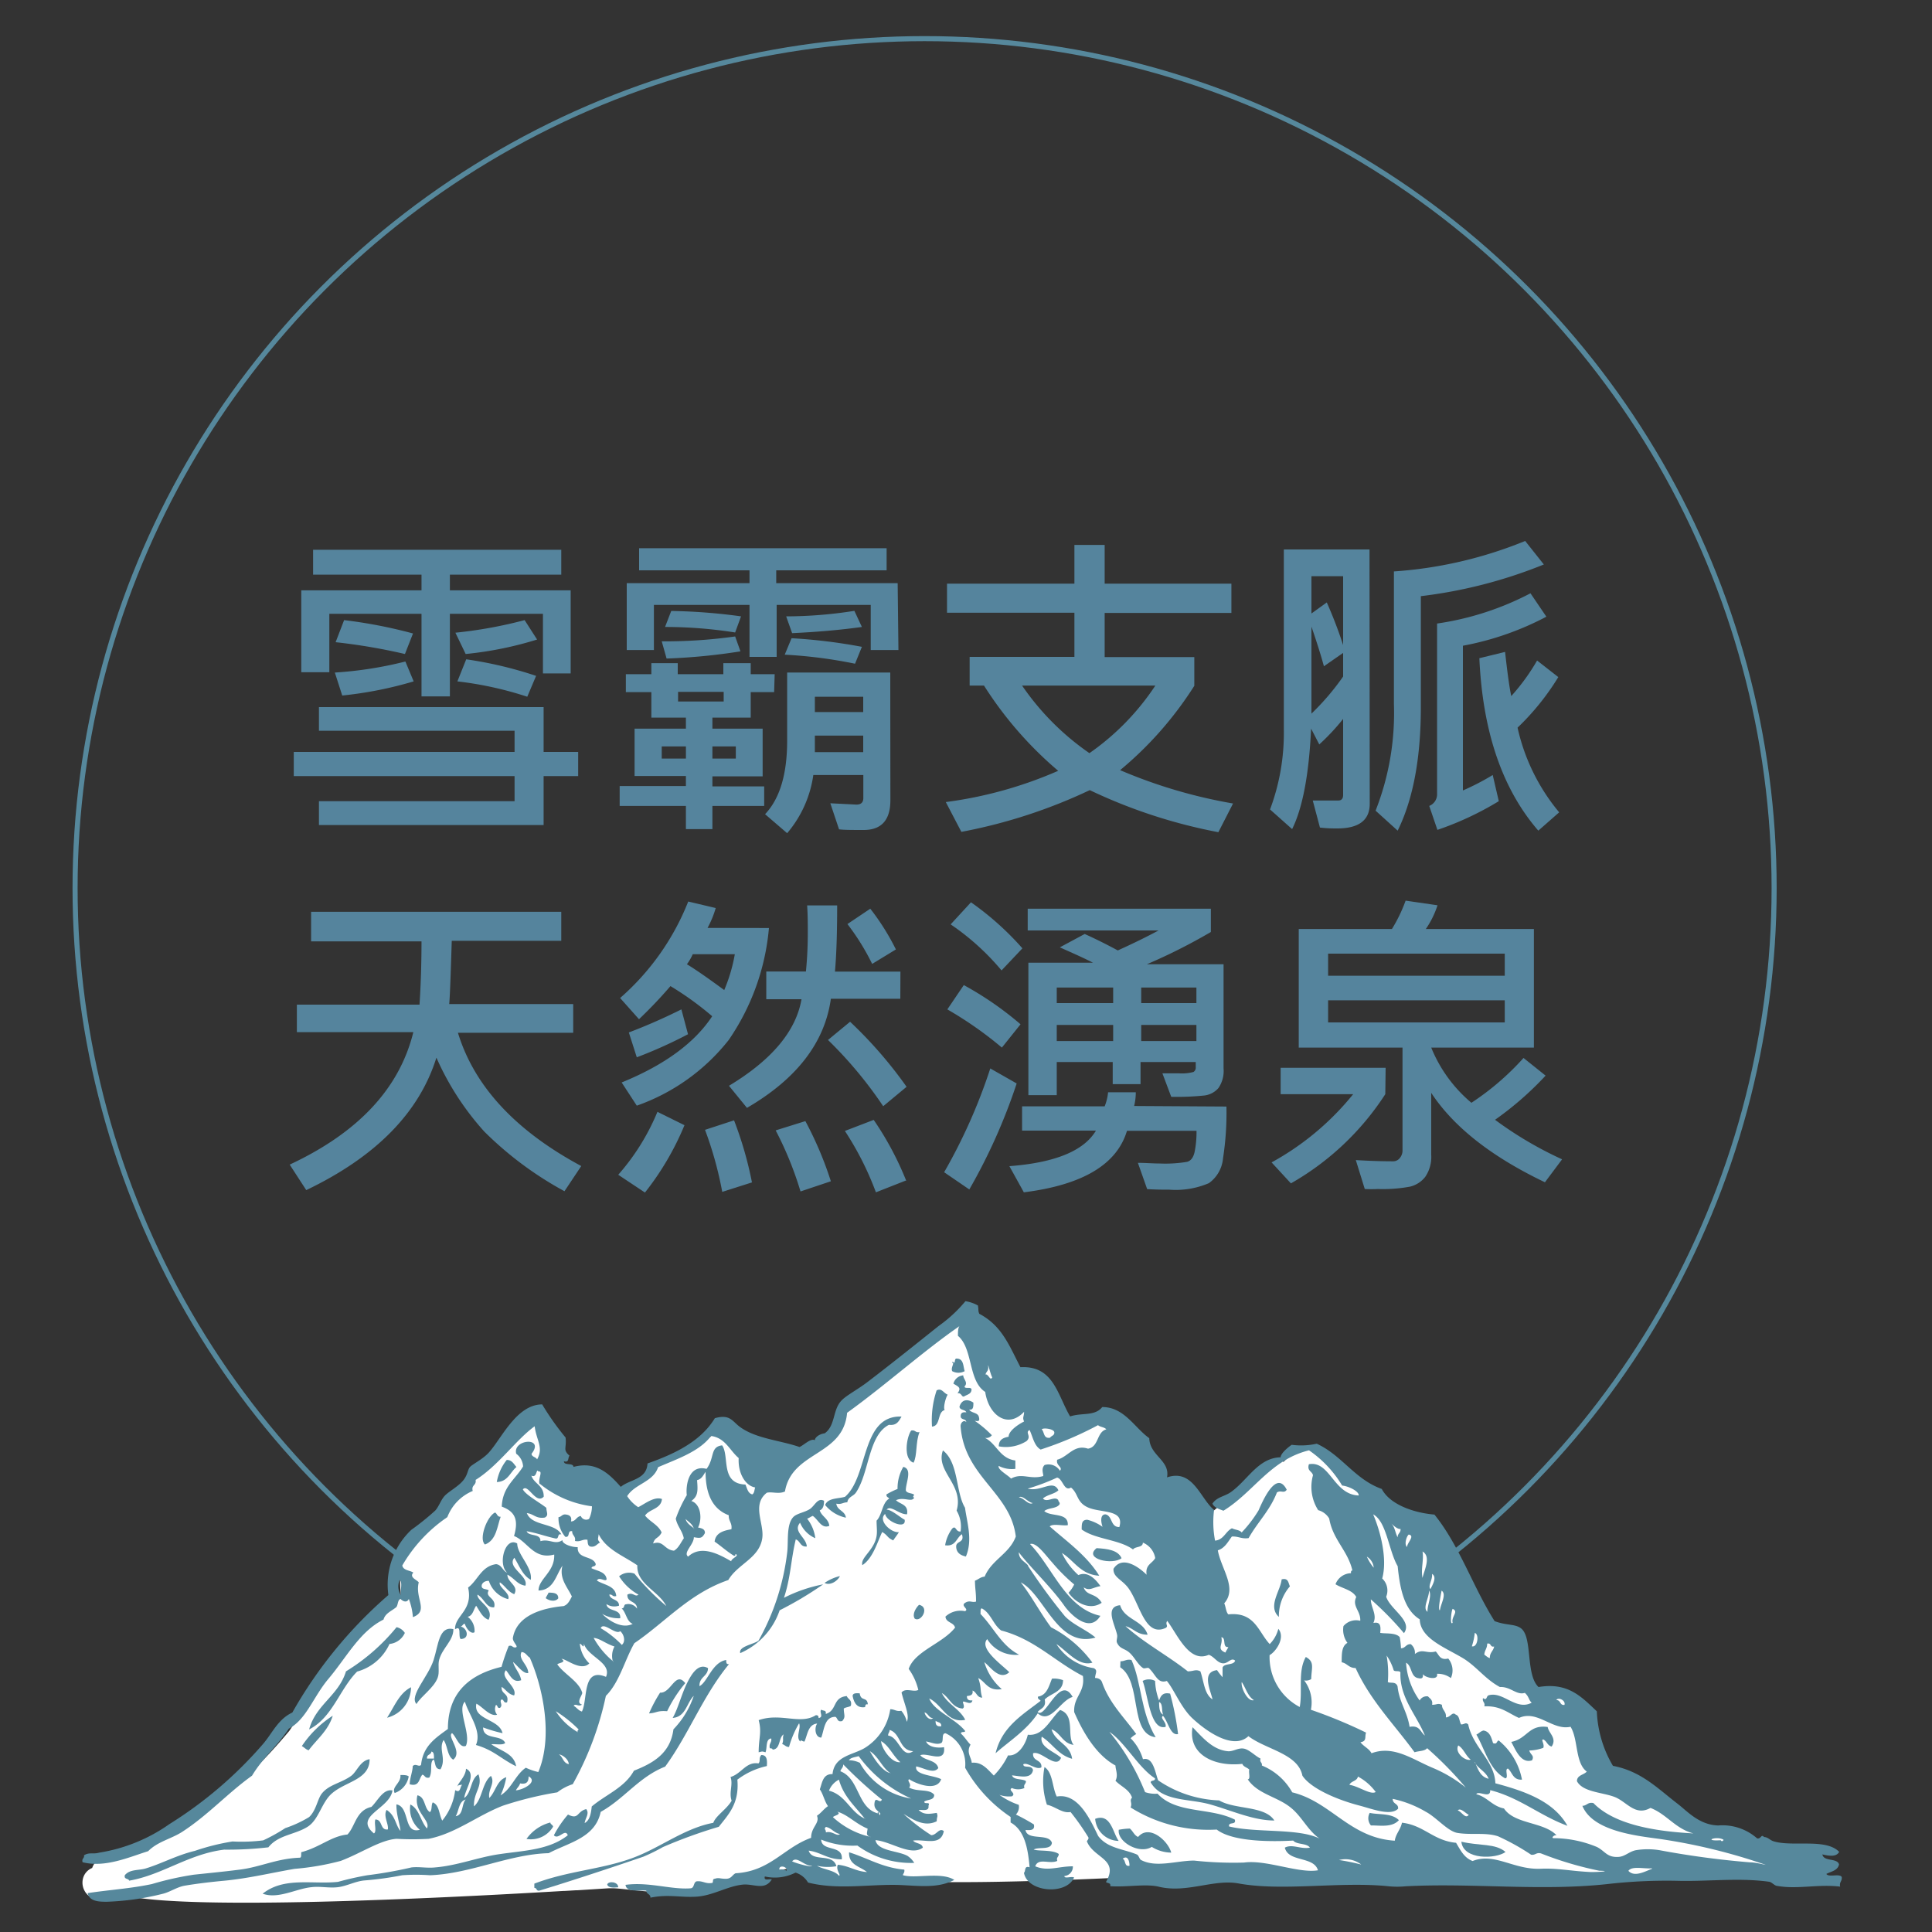 <svg id="圖層_1" data-name="圖層 1" xmlns="http://www.w3.org/2000/svg" viewBox="0 0 175 175"><rect x="0" y="0" width="175" height="175" fill="#333333" stroke="none"/><defs><style>.cls-1{fill:none;stroke:#56889c;stroke-linecap:round;stroke-linejoin:round;stroke-width:0.46px;}.cls-2{fill:#55849d;}.cls-3{fill:#fff;}.cls-4{fill:#56889c;fill-rule:evenodd;}</style></defs><title>工作區域 11</title><circle class="cls-1" cx="83.75" cy="80.45" r="76.95"/><path class="cls-2" d="M52.37,70.3H49.24v4.43H28.89V72.57H46.61V70.3h-20V68.11h20V66.19H28.89V64.05H49.24v4.06h3.13ZM51.69,61H49.18V55.6H40.75v7.48H38.18V55.6H29.83v5.29H27.29V53.47H38.18V52.05H28.36V49.8H50.84v2.25H40.75v1.42H51.69Zm-14.22.72A35.25,35.25,0,0,1,31,63l-.67-2.08a35,35,0,0,0,6.39-1Zm-.06-4.34-.73,1.86a52.91,52.91,0,0,0-6.28-1.07l.77-2A43.78,43.78,0,0,1,37.41,57.38Zm11.24.55a32.54,32.54,0,0,1-6.47,1.31l-.93-1.93a40.27,40.27,0,0,0,6.27-1.14Zm-.09,3.29-.8,1.89a31.89,31.89,0,0,0-6.33-1.39l.8-2A36.15,36.15,0,0,1,48.56,61.22Z"/><path class="cls-2" d="M70.12,62.69H68V65H64.53v1h4.55v4.32H64.53v.91h4.69V73H64.53v2.1h-2.4V73h-6v-1.8h6v-.91H57.48V66h4.65V65H59V62.69H56.69V61.07H59v-1h2.39v1h4.13v-1H68v1h2.17Zm11.26-3.81H78.87V54.79H70.35V59.5H67.89V54.79H59.23v4.09H56.77V52.82H67.89V51.66h-10v-2H80.31v2h-10v1.16h11ZM67.07,59a54.59,54.59,0,0,1-6.69.65l-.44-1.56a45.14,45.14,0,0,0,6.65-.44Zm-4.94,9.71v-1.1H59.94v1.1Zm5-12.9-.54,1.48a40.57,40.57,0,0,0-6.35-.5l.56-1.45A52.09,52.09,0,0,1,67.13,55.83Zm-1.58,7.73v-.87H61.42v.87Zm1.1,5.17v-1.1H64.53v1.1Zm14,3.78c0,1.79-.81,2.69-2.42,2.69-1.06,0-1.8,0-2.23-.06l-.79-2.36,2.37.12c.41,0,.62-.2.62-.59V70.2H73.67a10.34,10.34,0,0,1-2.37,5.27l-2-1.72q2-2.11,2-6.65V60.92h9.34ZM78.07,58.59l-.62,1.53a42.43,42.43,0,0,0-6.37-.82l.62-1.49A49.14,49.14,0,0,1,78.07,58.59Zm0-1.8c-2,.28-4.13.46-6.32.56l-.54-1.52a39.79,39.79,0,0,0,6.18-.5Zm.12,7.71V63.11H73.81V64.5Zm0,3.63v-1.5H73.81v1.5Z"/><path class="cls-2" d="M111.69,72.78l-1.33,2.6a47.68,47.68,0,0,1-11.65-3.81,47.8,47.8,0,0,1-11.63,3.78l-1.41-2.7a37.37,37.37,0,0,0,10.18-2.83,34,34,0,0,1-6.72-7.72h-1.3V59.5h9.49v-4H85.78V52.87H97.32V49.36h2.74v3.51h11.48v2.65H100.06v4h8.12v2.6a32.53,32.53,0,0,1-6.72,7.64A45.64,45.64,0,0,0,111.69,72.78Zm-7-10.68H92.58a23.68,23.68,0,0,0,6.1,6.12A22.66,22.66,0,0,0,104.65,62.1Z"/><path class="cls-2" d="M124.07,72.81c0,1.49-1,2.23-2.94,2.23-.4,0-.92,0-1.57-.08l-.65-2.45,2.31,0c.29,0,.44-.17.44-.5V65.12a20,20,0,0,1-2.16,2.31L118.76,66q-.29,6.22-1.72,9.1l-2-1.78a19.74,19.74,0,0,0,1.25-7.2V49.77h7.76Zm-2.41-14.38V52.19h-2.87v3.38l1.39-1A39.31,39.31,0,0,1,121.66,58.43Zm0,2.85V59.14l-1.74,1.21c-.27-1-.65-2.2-1.13-3.59v7.88A22.41,22.41,0,0,0,121.66,61.28Zm18.18-10.15A43.22,43.22,0,0,1,128.7,54V64.05q0,6.93-2.1,11.19l-2-1.81a24.13,24.13,0,0,0,1.66-9.67v-12A38.15,38.15,0,0,0,138.15,49Zm.23,4.73a26.49,26.49,0,0,1-7.56,2.63V71.6a22.26,22.26,0,0,0,2.7-1.4l.55,2.37a28,28,0,0,1-5.56,2.6L129.46,73a1.13,1.13,0,0,0,.71-1.1V56.48a26.3,26.3,0,0,0,8.46-2.74Zm1.16,17.72-1.89,1.66Q134.45,69.6,134,59.62l2.33-.57c.22,2,.41,3.32.56,4a18.76,18.76,0,0,0,2.34-3.22l1.92,1.5a22.62,22.62,0,0,1-3.69,4.58A18.06,18.06,0,0,0,141.23,73.58Z"/><path class="cls-2" d="M52.65,105.62l-1.52,2.28a31.72,31.72,0,0,1-7.26-5.4,25,25,0,0,1-4.34-6.7q-2.33,7.47-11.79,12l-1.5-2.31q9.32-4.35,11.2-12H26.89V91H38q.18-2.79.18-5.73h-10V82.59H50.84v2.63H40.92c-.1,3.22-.17,5.13-.23,5.73H51.92v2.6H41.48Q43.7,100.81,52.65,105.62Z"/><path class="cls-2" d="M62,101.92a25.57,25.57,0,0,1-3.58,6.1L56,106.41a20.38,20.38,0,0,0,3.55-5.7Zm7.65-17.86A21.14,21.14,0,0,1,66,94.21a18.33,18.33,0,0,1-8.32,5.94l-1.37-2.1q5.81-2.37,8.2-6a28.25,28.25,0,0,0-3.78-2.73,40.29,40.29,0,0,1-2.85,3l-1.71-1.92a22.65,22.65,0,0,0,6.17-8.74l2.49.59a9,9,0,0,1-.74,1.8Zm-7.33,9.62a41.45,41.45,0,0,1-4.64,2.09l-.72-2.25a51.7,51.7,0,0,0,4.76-2.09Zm4.28-7.25H62.75a4.62,4.62,0,0,1-.53.91c.82.5,1.94,1.28,3.38,2.34A14.79,14.79,0,0,0,66.56,86.43Zm1.55,20.66-2.73.87a33.05,33.05,0,0,0-1.56-5.62l2.63-.86A33.49,33.49,0,0,1,68.11,107.09ZM81.55,90.47H75.26q-.83,5.94-7.6,9.88l-1.63-2q5.82-3.51,6.57-7.84H69.41V88H73a35.63,35.63,0,0,0,.17-3.57c0-.73,0-1.54-.06-2.42h2.72q0,3.75-.2,6h5.93ZM75.26,107l-2.75.92a31.24,31.24,0,0,0-2.25-5.53l2.69-.84A32.36,32.36,0,0,1,75.26,107Zm6.85-8.55L80,100.2a37.66,37.66,0,0,0-5-6L77,92.55A39.08,39.08,0,0,1,82.11,98.43Zm0,8.46L79.34,108a27.64,27.64,0,0,0-2.81-5.56l2.61-1A28.27,28.27,0,0,1,82.06,106.89ZM81.15,86,79,87.31a21.19,21.19,0,0,0-2.24-3.61l2.07-1.39A21.46,21.46,0,0,1,81.15,86Z"/><path class="cls-2" d="M92.09,98.14a52,52,0,0,1-4.29,9.6l-2.28-1.56a49.82,49.82,0,0,0,4.18-9.4Zm.35-5.36-1.69,2.11a34,34,0,0,0-4.94-3.46l1.49-2.2A29.68,29.68,0,0,1,92.44,92.78Zm.17-6.88-1.89,2a22.38,22.38,0,0,0-4.61-4.17l1.84-2A26.53,26.53,0,0,1,92.61,85.9Zm18.48,14.33a26.94,26.94,0,0,1-.31,4.7,3.09,3.09,0,0,1-1.28,2.24,7.63,7.63,0,0,1-3.59.59c-.51,0-1.16,0-2-.05l-.84-2.38c.69,0,1.36.06,2,.06a11.84,11.84,0,0,0,2.45-.15c.35-.09.58-.4.69-.91a9.14,9.14,0,0,0,.17-1.9h-6.3Q100.72,107,92.74,108l-1.31-2.37q6.21-.47,7.84-3.22H92.58v-2.2h7.48a4.56,4.56,0,0,0,.31-1.27l2.51,0a5.32,5.32,0,0,1-.15,1.24Zm-.26-3.45a2.74,2.74,0,0,1-.46,1.77,2,2,0,0,1-1.28.68,24.34,24.34,0,0,1-3,.12l-.8-2.13c.45,0,.94,0,1.48,0a4,4,0,0,0,1.33-.12.45.45,0,0,0,.21-.43v-.47h-5v2h-2.52v-2H95.72v3H93.15v-12H99c-.94-.48-2-.94-3-1.39l2.25-1.21c.87.39,1.87.88,3,1.49,1.41-.64,2.64-1.24,3.69-1.81H93.09V82.31h16.59v2.11a51.57,51.57,0,0,1-5.79,2.92h6.94Zm-10-5.92V89.45H95.72v1.41Zm0,3.44V92.84H95.72V94.3Zm7.54-3.44V89.45h-5v1.41Zm0,3.44V92.84h-5V94.3Z"/><path class="cls-2" d="M125.48,99.11a24.77,24.77,0,0,1-8.55,8.08l-1.75-1.9a24.79,24.79,0,0,0,7.39-6.18H116V96.72h9.51Zm16,5.92-1.54,2.06q-7.26-3.47-10.3-8.1v5.62a3.19,3.19,0,0,1-.55,2,2.49,2.49,0,0,1-1.39.88,13.69,13.69,0,0,1-2.92.21,10.75,10.75,0,0,1-1.16,0l-.81-2.62c1.18.07,2.3.11,3.38.11a.76.76,0,0,0,.61-.3,1.08,1.08,0,0,0,.24-.7V94.89h-9.4V84.15h8.44a13.8,13.8,0,0,0,1.24-2.57l2.89.42a8.28,8.28,0,0,1-1.06,2.15h9.79V94.89h-9.3a12.8,12.8,0,0,0,3.64,5A24.13,24.13,0,0,0,138,95.83l2,1.6a29.15,29.15,0,0,1-4.58,4A33.85,33.85,0,0,0,141.47,105Zm-5.18-16.65v-2h-16v2Zm0,4.23v-2h-16v2Z"/><path class="cls-3" d="M159.48,167c-.87,0-1.73-.1-2.59-.18a1.26,1.26,0,0,0-.7-.38,1.23,1.23,0,0,0-1.39-.92l-1.42.11c-5-5.88-7.95-4.89-7.95-4.89-1,0-2-6.09-2-6.09-3-3-4.06-1-4.06-1-2-1-2-5.07-2-5.07,0-1-3-1-3-1,0-1-5.07-10.14-5.07-10.14-1,1-3,0-3,0-1-2-4.06-4-4.06-4a14.27,14.27,0,0,0-3-2c0-1-2,0-2,0l-1,1c0-1-7.1,5.07-7.1,5.07-1-3-3.12-2.06-3.12-2.06-1.09-4.1-5-7.06-5-7.06-1-1-4.06,1-4.06,1-2-7.1-5.07-4-5.07-4,1-2-4.05-7.1-4.05-7.1l-11.15,9.12a3.77,3.77,0,0,1-2,3.05,18.82,18.82,0,0,0-4.06,3c-2,1-5.07-5.07-5.07-5.07-1,3-6.08,4-6.08,4-1,2-4.06,3.05-4.06,3.05-2,1-3,0-4-1a3.13,3.13,0,0,1-1-2c0-4-2-4-2-4-2,2-6.08,6.08-6.08,6.08a3.61,3.61,0,0,0-2,3c-5.07,1-4,7.1-4,7.1-2,0-10.14,12.17-10.14,12.17-6.39,7.66-12,10.09-15.22,10.85a6.63,6.63,0,0,1-.78.62c-.15,0-.29,0-.44-.06a1.46,1.46,0,0,0-1.41,1,1.4,1.4,0,0,0-.83.94,1.54,1.54,0,0,0,1.07,1.87,5.77,5.77,0,0,0,3-.26c6.08,1.27,27.79.21,38.28-.4h0l1.19-.07h.1l1-.06h.13l2.84-.18h.44c1,0,7.1,1,9.13,0a10,10,0,0,1,4-1,13.62,13.62,0,0,1,5.07-1c0,2,6.09,1,6.09,1,3,1,22.3,0,22.3,0,2-1,15.21,0,15.21,0h16.23l2.23-.45.95.05c2.66.23,5.53.75,8.08.25,3.2,0,6.39,0,9.59-.18a43.39,43.39,0,0,0,5.37.51C161.43,170.12,161.43,167.08,159.48,167Z"/><path class="cls-4" d="M62.84,153.61c-.65.64-.71,1.9-1.91,2,.47-.8.81-2.17,1.3-3.15.37-.74,1-1.88,1.9-1.36,0,.75-.81.78-.77,1.63.73-.36,1.14-2.16,2.42-2.37,0,.25,0,.39.25.38-2.38,2.9-3.61,6.3-5.78,9.28-2.37.93-3.71,2.92-5.84,4.1-.49,2.35-2.87,2.77-4.71,3.74-3.57.09-7.07,1.86-10.75,2a17.67,17.67,0,0,0-2.52,0,29.51,29.51,0,0,1-3.42.47c-.81.07-1.59.51-2.4.61s-1.61-.1-2.4,0c-1.41.14-3,1.1-4.42.59,1.94-1.54,4.49-.83,6.82-1.07a26.9,26.9,0,0,1,2.66-.6,38.29,38.29,0,0,0,4-.71c.7-.08,1.41.08,2.14,0,2-.16,3.88-.92,5.82-1.2,2.22-.33,4.5-.37,6.2-1.71-.23-.67-.85.46-1.26,0a9.58,9.58,0,0,1,1.28-1.88c1,.51.79-.29,1.65-.49.32.4-.1.84-.14,1.26.46-.24.57-.85.64-1.5,1.28-1.08,3-1.72,3.82-3.24,1.75-.69,3.3-1.57,3.58-3.75A8,8,0,0,0,62.84,153.61Z"/><path class="cls-4" d="M27.34,158.16a9.65,9.65,0,0,1,2.8-2.75c-.42,1.36-1.43,2.12-2.18,3.13C27.7,158.47,27.56,158.27,27.34,158.16Z"/><path class="cls-4" d="M28,156.65c.62-2.26,2.67-3.06,3.34-5.26a18,18,0,0,0,4.58-4,1.19,1.19,0,0,1,.75.52,1.71,1.71,0,0,1-1.39,1,4.54,4.54,0,0,1-2.93,2.5C30.76,153,30.11,155.59,28,156.65Z"/><path class="cls-4" d="M35.06,155.59c.66-1,1.09-2.21,2.17-2.76A2.86,2.86,0,0,1,35.06,155.59Z"/><path class="cls-4" d="M36.27,160.78c.31,0,.61,0,.75.13a1.93,1.93,0,0,1-1.27,1.5C35.45,161.84,36.34,161.52,36.27,160.78Z"/><path class="cls-4" d="M41.07,147.57c0,1.05-1,1.7-1.29,2.77-.14.51.06,1.13-.14,1.64-.36.93-1.44,1.6-1.92,2.37-.67-.76,1.07-2.46,1.56-4C39.71,149,39.76,147.25,41.07,147.57Z"/><path class="cls-4" d="M44.84,137c.2.1.19.41.51.39-.31.82-.37,2.12-1.42,2.51C43.35,139.43,44.09,137.37,44.84,137Z"/><path class="cls-4" d="M45,134.24a4.38,4.38,0,0,1,.9-2c.49,0,.64.38.88.64C46.21,133.35,46,134.22,45,134.24Z"/><path class="cls-4" d="M47.69,166.57a3.81,3.81,0,0,1,2.16-1.49c0,.17.22.2.25.38A2.34,2.34,0,0,1,47.69,166.57Z"/><path class="cls-4" d="M49.43,144.76c.07-.19.19-.32.26-.5.51,0,.88.05.88.51C50.31,145.13,49.73,145,49.43,144.76Z"/><path class="cls-4" d="M55,170.69c.13-.33,1-.25,1,.26C55.54,171,55.07,171,55,170.69Z"/><path class="cls-4" d="M58.79,155.2a13.07,13.07,0,0,1,1-1.88c1,.07,1.39-2,2.28-.86A11.92,11.92,0,0,0,60.43,155C59.5,154.93,59.5,155.16,58.79,155.2Z"/><path class="cls-4" d="M74.69,143.38a4.21,4.21,0,0,1,1.39-.62C75.88,143.2,75.19,143.66,74.69,143.38Z"/><path class="cls-4" d="M76.54,135.58c2.16-1.87,1.42-7.39,5.12-7.27-.23.4-.43.84-1.14.75-1.88.95-1.78,4.39-3,6.15-.22.32-.71.38-.77.87-.4,0-.53.22-1,.12.08.63.8.64.87,1.27a3.3,3.3,0,0,1-1.88-1.15C75,135.67,75.89,135.77,76.54,135.58Z"/><path class="cls-4" d="M77.23,153.63c0-.28.32-.27.64-.25.11.78.67.26.74,1-.21-.05-.24.1-.25.25C77.7,154.74,77.37,154.34,77.23,153.63Z"/><path class="cls-4" d="M80.31,136.75c.4-.05,1.39.82,1.63.9.19.95-1.69.16-1.76-.52-.69.57.51,1.73,1.24,1.65-.15.27-.35.49-.51.75-.59-.27-.48-.46-1-.76-.4.8-.83,2.39-1.8,3-.19-.7,1.08-1.33,1.29-2.64.07-.41,0-.84,0-1.39.52-.53.49-1.62,1.15-2-.08-.12-.29-.13-.25-.38a6.85,6.85,0,0,1,1-.49,3.84,3.84,0,0,1,.52-2c.87.2.2,1.49.23,2.14.11.28.56.21.76.39-.08.11-.16.22,0,.25-.22.48-.93-.1-1.65.24.38.38,1.15.37,1,1.27C81.47,137.21,80.65,136.28,80.31,136.75Z"/><path class="cls-4" d="M82.53,129.58c.39-.09.37.22.76.14-.37.91-.19,2.11-.54,2.77C81.81,132.2,82.09,130.22,82.53,129.58Z"/><path class="cls-4" d="M83.25,145.36c1,.22.18,1.62-.39,1.26C82.58,146.21,83,145.59,83.25,145.36Z"/><path class="cls-4" d="M84.84,125.94c.46-.24.61.23,1,.39-.19.29-.42,1.19-.27,1.39-.69.19-.34,1.44-1.15,1.5A8.53,8.53,0,0,1,84.84,125.94Z"/><path class="cls-4" d="M85.41,131.38c1.44,1.12,1.14,3.77,2,5.19.19,1.39.71,2.93.08,4.42-.48-.11-.86-.33-.88-.89s.79-.31.52-1.13c-.51.32-.55,1.14-1.52,1a3.46,3.46,0,0,1,.64-1.51c.35-.34.31.33.76.26a2.88,2.88,0,0,0-.36-1.89C87.34,134.47,84.71,133.28,85.41,131.38Z"/><path class="cls-4" d="M99.33,140.23c1,.06,1.94.18,2.26.91C100.79,141.79,98.09,141.21,99.33,140.23Z"/><path class="cls-4" d="M101.33,166.75a2.17,2.17,0,0,1-2.13-2C100.62,164.22,100.79,166,101.33,166.75Z"/><path class="cls-4" d="M101.34,165.74a6.25,6.25,0,0,1,1-.11c.28.22.39.61.75.76,1-1.18,2.72.35,3,1.42a3.39,3.39,0,0,1-1.76-.52C103.17,168,101.17,166.8,101.34,165.74Z"/><path class="cls-4" d="M101.49,150.48c.41,0,.54-.22,1-.12.91,2,.82,4.72,2.19,7-2.43-.3-1.19-5-3.21-6.34Z"/><path class="cls-4" d="M103.5,152.26a1.19,1.19,0,0,1,1.13,0,5.41,5.41,0,0,0,.36,1.77c.15-.41.33-.77,1-.62a26.06,26.06,0,0,1,.72,3.66c-.71.17-.91-1.17-1.37-1.65-.3.22.34.56.24,1C104.19,156.78,104,153.57,103.5,152.26Zm1.86,3.05c-.17-.34,0-1-.37-1.14C105,154.63,105,155.15,105.36,155.31Z"/><path class="cls-4" d="M116.09,143.06c.62-.16.6.32.75.63a4.13,4.13,0,0,0-1,2.77C114.79,145.5,116,144.08,116.09,143.06Z"/><path class="cls-4" d="M124.07,164.21c.76.18,2,0,2.64.66-.63.7-1.75.46-2.53.48A1,1,0,0,1,124.07,164.21Z"/><path class="cls-4" d="M132.37,166.82c1.67.4,3.07.13,4,.93C135.52,168.39,132.54,168.5,132.37,166.82Z"/><path class="cls-4" d="M133.73,157.12c.23-.11.37-.3.64-.37.58.09.71.63.87,1.14.39.15.31-.19.51-.24a6,6,0,0,1,2.11,3.55c-.82.05-.87-.65-1.26-1-.36,0,.1.87-.26.88C134.9,160.3,134.53,158.5,133.73,157.12Z"/><path class="cls-4" d="M139.79,157.56c-.25,0,.14.43,0,.76a4,4,0,0,1-1.27.24c.11.4.49.45.25.89-1,.33-1.49-.95-1.88-1.67,1.47-.28,1.56-1.59,3.3-1.35.09.57.86,1,.36,1.77C140.16,158.12,140.11,157.7,139.79,157.56Z"/><path class="cls-4" d="M41.43,161.84c0-.29.76-.92.78-1.63,1,.46-.06,1.8-.16,2.65.68-.46.56-1.73,1.29-2.14.41,1.15-.45,1.57-.41,2.9.77-.65.73-2.14,1.54-2.76.41.68-.29,1.2-.15,2,.58-.56.68-1.61,1.54-1.88a6.44,6.44,0,0,1-.52,1.64c1-.59,1.34-1.86,2.29-2.5a5.36,5.36,0,0,0,1.13.39c1.32-3.12.48-7.51-.77-10.36-.27-.16-.36-.48-.75-.51-.33.65.6,1.15.61,1.9-.45.1-1-.7-1.38-1,.17.63.63,1,.74,1.65-.77.29-1-.47-1.38-.9-.61.67,1.07,1.49.74,2.28-.54-.1-.73-.53-1.13-.77-.07.7.71.55.49,1.4-.35.09-.25-.26-.5-.26-.24.19.17.49-.14.76-.28.06-.18-.25-.37-.26a.82.82,0,0,0,.11.88c-.66.19-1.3-.71-1.88-1-.31,1.47,2.08,1.37,2.37,2.67a12.92,12.92,0,0,1-1.76-.52c0,1.17,1.67.61,2,1.41-.24.22-.83.08-1.26.11.82.61,2.06.82,2.25,2-1.42-.7-2-1.45-3.64-1.93.56-1.26-.64-2.72-1-3.92-.74.72.58,2.92.09,4-.59.24-.85-.81-1.25-1.15-.5.27,1,1.7.1,2.4-.55-.34-.5-1.27-.87-1.78-.49.83.28,1.68-.28,2.65-.55,0-.43-.58-.62-.89-.4.26-.07,1.06-.39,1.64-.41.1-.39-.21-.63-.26-.33.34-.24,1.12-1.15.87,0-.52.29-1.26.27-1.64.27-.3.56.12.76-.12.18-1.73,1.34-2.45,2.43-3.25,0-3.53,2.25-5,4.86-5.63a17.93,17.93,0,0,1,.65-1.89c.35-.1.32.18.63.13s-.32-.51-.25-.88c.37-2.07,2.75-2.69,4.58-2.86.41-.13.57-.52.76-.87-.39-.85-1.17-1.61-.85-2.79-.61.86-.77,2.2-2.17,2.25,0-1.07,1.49-1.68,1.42-3.26-1.85.5-2.4-1.19-3.64-1.68.44-1.49.07-2.23-1.11-2.66.07-1.81,1.24-2.48,1.93-3.64a1.52,1.52,0,0,0-.62-1.15c-.35-1.32,2.62-1.57,1.39,0,0,.29.39.28.5.51.61-1.07-.06-1.7-.22-3-1.71,1.24-3.29,3.57-5.35,4.86.09.52-.41.43-.26,1a4.19,4.19,0,0,0-2.3,2.37,13.48,13.48,0,0,0-4.08,4.38c.08.45.66.43,1,.64-.39.44.29.63.49.89-.37,1.46.95,2.59-.53,3.15a5.79,5.79,0,0,0-.37-1.65c-.16.38-.54.23-.75,0-.28.1-.21.55-.39.75-.41.34-1,.55-1.15,1.12-2.16,1.07-3.35,3.43-5,5.38-1.36,1.62-2,3.68-3.58,4.5-1,1.53-2.38,2.67-3.33,4.26-2.22,1.59-4,3.59-6.36,5.11-1,.63-2.19.86-3.05,1.73-1.73.54-3.9,1.52-5.94,1-.1-.36.18-.33.13-.63.51-.3.76-.07,1.39-.24a15.12,15.12,0,0,0,6.34-2.58A37.2,37.2,0,0,0,23.8,158c.87-1,1.35-2.25,2.68-2.88a40.28,40.28,0,0,1,8.7-10.64,6.83,6.83,0,0,1,2.08-5.91,23.49,23.49,0,0,0,2.16-1.74c.35-.38.52-1,.9-1.38s1.21-.82,1.65-1.37.37-1,.65-1.25,1.14-.69,1.65-1.25c1.16-1.27,2.51-4.36,4.84-4.37a23.64,23.64,0,0,0,2.12,3c.11,1-.28,1.09.36,1.65-.18.16,0,.66-.51.5,0,.43.83.1.87.51,2-.53,3.17.55,4.28,1.81.82-.69,2.35-.65,2.42-2.12,2.5-.88,4.82-2,6.1-4.1,1.37-.39,1.57.27,2.26.78,1.45,1.08,3.71,1.23,5.41,1.83.41-.18,1-.81,1.39-.62,0-.24.39-.56.89-.62,1-.71.7-2.16,1.55-3,.44-.45,1.48-1,2.29-1.62,2-1.52,4.55-3.56,6.49-5.11a12.48,12.48,0,0,0,2.42-2.24,3.51,3.51,0,0,1,1.13.39c.08.49,0,.44.12.75,2.06,1.09,2.7,2.86,3.73,4.84,3-.16,3.34,2.48,4.5,4.46,1.08-.36,2.24,0,2.91-.85,2,0,2.91,1.86,4.26,2.82.05,1.6,1.9,2,1.61,3.55,2.36-.8,3,1.92,4.26,2.95a8.85,8.85,0,0,0,.09,2.78c.8-.08.94-.83,1.53-1.12.27.15.7.14.88.38a11.65,11.65,0,0,0,1.53-2c.41-.94,1.63-3.7,2.55-1.87-.26.38-.52,0-.89.25-.62,1.62-1.76,2.7-2.56,4.13-.65.1-.92-.18-1.52-.14-.36.49-.64,1.05-1.27,1.25.3,1.68,1.79,3.42.58,4.8.15.31.15.77.37,1,2.41-.25,2.71,1.58,3.75,2.69a3,3,0,0,0,.78-1.38c.66.78-.2,2.05-.79,2.38a5.1,5.1,0,0,0,2.73,4.7c.27-1.51-.19-3.23.55-4.53.83.44.51,1,.49,2a.87.87,0,0,1-.64.12,3.28,3.28,0,0,1,.61,2.66,44.31,44.31,0,0,1,5,2.07c-.15.38.1.78-.51.87.29.39.78.57,1,1,2-.75,3.7.55,5.54,1.32a12.35,12.35,0,0,1,3,1.79,33.24,33.24,0,0,0-3.5-3.57c-.22.28-.76.24-1.14.37-1.82-2.5-4-4.68-5.34-7.63-.63,0-.75-.43-1.26-.52,0-.78,0-1.47.52-1.76a2,2,0,0,1-.36-1.52,1.5,1.5,0,0,1,1.52-.48c.06-.89-.77-1.32-.36-2.15-.35-.65-1.26-.77-1.88-1.16a1.54,1.54,0,0,1,1.4-1c0-.15,0-.23.13-.25-.43-1.83-1.77-2.77-2.1-4.7a1.66,1.66,0,0,0-1-.76,3.92,3.92,0,0,1-.47-3.16c-.08-.39-.56-.37-.37-1,1.91-.35,2.22,2.75,4.51,2.83.05-.35-.85-.83-1.5-.9a10.28,10.28,0,0,0-3-3.19c-3.52.87-5,3.78-7.75,5.47-.4-.15-.83-.27-1-.64.43-.65,1.19-.65,1.77-1.12C113.05,134,114,132.05,116,132c0-.32.58-.84,1-1.13a6.52,6.52,0,0,0,2.27-.1c2.29,1.05,3.43,3.22,5.89,4.1.78,1.48,3.05,2.18,4.77,2.32,2.26,2.79,3.5,6.57,5.45,9.65,1.06.41,1.84.23,2.4.66,1.06.82.39,4.19,1.58,5.31,2.67-.44,3.86.86,5.28,2.2a10.5,10.5,0,0,0,1.46,4.94c2.58.49,4.06,2.06,5.9,3.47.84.65,1.93,1.89,3.64,1.93a4.74,4.74,0,0,1,3.52,1.17c.39.07.34-.43.63-.12.35,0,.53.29.88.39,1.73.52,4.71-.3,5.92.95-.23.46-.87.39-1.52.23.12.68,1.32.3,1.51.9-.11.57-.71.64-1.15.87.21.34,1.17-.06,1.39.27.06.4-.23.44-.14.88-2-.24-3.86.26-5.67-.06-.27,0-.51-.35-.76-.38-2.78-.39-5.66,0-8.45-.09a47.71,47.71,0,0,0-6.31.31c-6.05.64-12.19-.13-18.18.19a7.7,7.7,0,0,1-1.51,0c-4.41-.46-9.58.48-13.63-.26-2.23-.41-4.68.91-7.2.3-1.19-.29-2.92.06-4.41-.05.09-.33-.26-.24-.38-.38,1.21-2.09-1.12-2.14-1.73-3.68,0-.06.21-.23.13-.37a21.86,21.86,0,0,0-1.61-2.29c-.74.15-1.35-.49-2.14-.66a6.81,6.81,0,0,1-.22-3.41c.77.5.69,1.83,1.11,2.67,1.91-.34,3,2,3.75,3.57.84,1.13,2.3,1.17,3.51,1.68.17.07.23.43.38.5,1.37.72,3.19.06,4.79.05a32.9,32.9,0,0,0,4.54.18c2-.28,4.93,1,6.69.7-.38-1.3-2.68-.71-3-2.05.67-.36,1.42.16,2.27,0-.28-.43-1.19-.25-1.51-.64-1.16.06-5.33.25-6.93-1a13.24,13.24,0,0,1-7.8-2c.18-.44-.14-.6.13-.89-.25-.75-1-1-1.5-1.53.27-.51,0-1,0-1.38-1.83-1-3-3.15-3.74-4.84-.07-1.43,1-1.75.79-3.27-2.54-1.3-4.35-3.32-7.4-4.12-.73-.53-.94-1.57-1.75-2-.17,0-.1.31-.13.5,1.19,1.21,1.9,2.88,3.5,3.69a3,3,0,0,1-2.89-1.41c-.77.87,1.35,2.33,2,3-.89.8-1.74-.53-2.26-.91A5.17,5.17,0,0,0,90.74,153c-1.27.21-1.45-.66-2.13-1,.32.92.13,1.05.36,1.77-.49,0-.5-.51-.88-.64.08.43-.22.46-.51.5,0,.33.17.42.5.39-.08.41-.48.17-.76.11s.19.48-.13.63c-1-.09-1.17-1-1.88-1.4.51,1,1.61,1.42,2.12,2.42-1.63.36-2.11-1.41-3.26-1.93.42,1.13,2.38,1.83,3.25,2.94,0,.18-.38,0-.38.24.34.3.56.7.87,1-.41.7.07,1.15.11,1.64.94-.09,1.42.59,2,1.16A6.94,6.94,0,0,0,91.31,159c.86.1,1.57-.91,1.79-1.87,1.42.16,2.05-1.44,2.92-2.24,1.42.46.57,2.4,1.23,3.16-1-.13-1.18-1.09-2-1.41.33,1.17,1.69,1.35,1.86,2.67-1.26-.34-1.79-1.4-2.75-2-.23.94,1.15,1.35,1.75,1.91-.43,1.09-1.8-.68-2.53-.41-.08.76.81.54.75,1.27-.44.3-1.27-.5-1.64-.27,0,.4.74,0,.88.52-.15.83-1.13.56-1.9.48.14.45.91.28,1.26.52,0,.3-.24.27-.14.63a1.43,1.43,0,0,1-1.13,0c-.41.2.44.47,0,.75a2.61,2.61,0,0,1-1.13-.13,6.42,6.42,0,0,0,1.75.9,1,1,0,0,1-.26.88,17,17,0,0,1,1.63.9c.11.54-.3.53-.76.5.16,1,2.11.26,2.39,1.16-.07.69-1.17.34-1.65.61.47.17,1.7,0,2.27.4,0,.31-.24.27-.13.63-.71.33-1.71-.32-2,.49,1.15.48,2.08,0,3.41,0a.84.84,0,0,1-.77.88c0,.28.62,0,.88.13-.69,1.63-4.23,1.35-4.54-.42.18-.16,0-.67.51-.5-.15-1.77-.47-3.37-1.72-4.06,0-.17,0-.34,0-.5a13.05,13.05,0,0,1-4.12-4.46A3.07,3.07,0,0,0,85.65,157c-.42,0-.13.71-.39.88-.43.2-.89-.06-1.38-.14.23.55,1.09.61,1.63.52.18,1.54-1.52.44-2.15.73.42.51,1.45.41,1.63,1.16-.41.56-1.27,0-2-.15-.18.8,1.58.79,2.26,1.16-.39,1.16-2.29.41-2.9,0-.24.16.28.42,0,.76.8.42,1.81.08,2.27.65,0,.53-.61.4-.9.62,0,.3.58-.06.38.38.08.51-.48.36-.89.37.44.47,1,.37,1.64.27.14.4,0,.29,0,.76-1.14.57-2.2-.19-3-.66a18.18,18.18,0,0,0,2.5,1.92c.49,0,.72-.71,1.14-.37-.27,1.4-1.71.71-2.78.86.2.29.81.2.88.64-1.09.81-2.9-.57-4.29-.68.19,1,2,.94,2.89,1.42a2,2,0,0,1,.62.64,8.24,8.24,0,0,1-5.15-1.57,7.59,7.59,0,0,1-3.28-.54c.06,1.14,2,.42,1.87,1.79-1.3,0-1.89-.65-3-.79.34,1.08,2.18.18,2.51,1.41A4.5,4.5,0,0,1,74,169c.61.36,1.57.39,2,.91.2-.09-.32-.51-.11-1,1,.09,1.6.59,2.64.66-.62-.52-1.67-.62-1.62-1.79,1.68.52,3,1.39,5,1.57.05.26-.09.33-.13.5,1.1.35,3.47-.33,4.66.43-1.67.89-3.68.45-5.55.45-2.58,0-5.18.43-7.7-.21a2,2,0,0,0-1.13-.9,4.13,4.13,0,0,1-2.78.35c-.13.43.39.21.63.26-.64,1.06-1.66.37-2.65.48-1.4.15-2.7,1-4.18,1.09s-2.54-.24-4.16.09c0-.36-.38-.3-.38-.64-.74-.06-1.8.18-1.88-.52,2.11-.29,4.19.46,5.92.31.33-.05.22-.54.52-.63.57-.06.78.24,1.38.15.18,0,0-.38.26-.38.37-.13.47,0,1,0s.57-.35.89-.5c3.15-.18,4.37-2.33,6.84-3.21,0-1,.81-1.31.53-2,.38-.25.63-.63,1-.87-.32-.44-.43-1.08-.74-1.52.22-.63.28-1.41,1.15-1.38.16-1.66,1.83-1.72,2.92-2.37a5,5,0,0,0,2.31-3.51c.41,0,.53.23,1,.14a2.37,2.37,0,0,1,.5,1c.27-.59-.19-1.49-.48-2.65.37-.47,1.11,0,1.52-.24a5.4,5.4,0,0,0-.87-1.9c.55-1.62,3.07-2.3,4.2-3.74-.12-.5-.83-.43-.87-1a2,2,0,0,1,1.77-.49c.41-.19-.43-.47,0-.75s.61,0,1-.12c0-.92-.08-1-.1-1.89.31-.11.5-.34.88-.37.63-1.53,2.24-2.06,2.82-3.63-.47-4-4.67-5.4-5-10,0-.33.3-.6.51-.37,0-.32-.49-.18-.5-.51s.18-.41.51-.37c-.1-.28-.59-.17-.62-.51.21-.72.8-.69,1.26-.37,0,.36,0,.69-.38.63.18.32.76.25.87.64s0,.45-.38.37A10.15,10.15,0,0,1,89.84,130a.62.62,0,0,1-.63.24c1.07.53,1.33,1.86,2.76,2.05,0,.25,0,.5,0,.76a2.6,2.6,0,0,1-1.51-.27c-.1.35.79.8,1.12,1.15,1-.55,1.73.12,2.91-.23.06-.13-.23-.65.13-1a1.22,1.22,0,0,1,1.39.52c.3-.34-.39-.46-.25-1,1-.26,1.51-1.42,2.79-1,1-.16.77-1.51,1.66-1.75-.17-.21-.56-.2-.75-.38a31.62,31.62,0,0,1-5.2,2.21c-.59-.34-.7-1.14-1-1.77-.45.22.21.55-.27,1a3.52,3.52,0,0,1-2.52.48c0-.6.39-.78.89-.87,0-.51.8-1.08,1.4-1.38-.17-.4,0-.42,0-.88-1.5,1.6-3.22.28-3.52-1.8-1.56-1-1.09-3.93-2.47-5.08,0-.33,0-.72.14-.88-3.26,2.25-6.73,5.37-10.18,7.85-.34,3.94-5,3.45-5.63,7.13-.57.26-1.14,0-1.64.11-1.41,1.11-.2,2.81-.42,4.16-.29,1.79-2.23,2.3-3.07,3.75-3.52,1.21-5.69,3.8-8.51,5.72-.89,1.56-1.35,3.55-2.58,4.77a28.42,28.42,0,0,1-3,8,4.56,4.56,0,0,0-1.4.74,32,32,0,0,0-4.93,1.21c-2.28.88-4.27,2.51-6.72,3a25.67,25.67,0,0,1-2.9,0c-1.47.09-3.21,1.3-5.07,2a23.62,23.62,0,0,1-4.18.72c-2.15.37-4.15.86-6.32,1.07-1.2.11-2.55.27-3.66.46-.7.13-1.33.59-2,.74a24,24,0,0,1-5,.71c-.68,0-1.59,0-1.76-.78,1.85-.29,3.81-.4,5.81-.82a27.93,27.93,0,0,1,3.8-.85c1.2-.13,2.6-.26,4.17-.46,1.9-.24,3.32-1,5.43-1.08.18,0,.11-.31.14-.5,1.71-.45,2.7-1.45,4.18-1.6.72-.74.76-2.18,2.17-2.5.56-.53,1.06-1.66,1.91-1.49-.24,1.69-3.57,2.31-1.68,3.89.28-.17,0-.88.13-1.26.68,0,.4,1,1.13.9.1-.48-.44-1.21-.11-1.77.82.53.79,1.37,1.25,1.9,0-.45-.4-1.53-.36-2.4,1.25.23.6,2.72,2.12,2.3a2.46,2.46,0,0,1-.86-2.29c.82.42.92,1.52,1.5,2.17.38-.74-1.24-1.5-.86-3,.74.15.59,1.17,1.12,1.52.23-.14.11-.65.27-.88.61.23.56,1.11.86,1.65a5.37,5.37,0,0,0,1.17-2.76c.48.29.41-.21.63-.5C41.71,161.7,41.47,161.66,41.43,161.84ZM36.31,144.5c-.07-.43.18-1.17-.11-1.39A1.51,1.51,0,0,0,36.31,144.5Zm3,14.79c0-.31,0-.61-.24-.63,0,.3-.44.23-.39.63ZM42.18,163c-.63.17-.6,1-.9,1.51C42,164.39,41.8,163.41,42.18,163Zm5.7-2.08c0,.51-.21.72-.77.62-.07.26-.27.4-.38.63C47.45,162.11,48.75,161.38,47.88,160.9Zm1-26.49c-.18-.45.35-1.22-.11-1.14-.21-.36-.11.64-.64.37.25.76,1.14.88,1.12,1.91-.72.75-1.42-1.24-1.89-.66.26.5,1.47,1.15,2.13,1.67,0,.42.24.67-.14.88-.81.13-1-.34-1.63-.4.47,1.21,2.54.85,3.13,1.93-.4-.12-.18.41-.51.37-.91-.19-1.69-.5-2.64-.66.21.51,1.29.16,1.25.9.83-.25,1.33.38,2-.1-.08.3.74.65,1.38.64-.07,1.12,1.37.74,1.63,1.53,0,.29-.37.14-.38.38.54.26,1.29.32,1.37,1-.12.28-.68-.28-.88.12.64.41,1.67.45,1.75,1.4-.36.1-.32-.18-.63-.13.1.53.89.38.88,1a1.32,1.32,0,0,1-1.14-.14c.1.74,1.33.36,1.25,1.28a2.93,2.93,0,0,1-1.64-.4c.71.73,1.87,1.37,2.77.91-.57-.23-.57-1-1-1.4.3,0,.15-.36.39-.37a.93.93,0,0,1,1,.39c0-.73-.92-.51-.87-1.27.5-.27.7.27,1,0a4.81,4.81,0,0,1-1.75-1.66,1.41,1.41,0,0,1,1.39-.24,21.55,21.55,0,0,0,2.88,2.93c-.68-1.35-2.71-2-2.62-3.68-1.24-.87-2.81-1.41-3.5-2.82-.06.49-.14.45.12.76-.27.11-.38.38-.76.37s-.34-.34-.38-.63c-.48-.07-.61.22-1.13.11.09-.46-.27-.48-.25-.88-.48-.11-.15.6-.63.5a2.57,2.57,0,0,1-.61-1.78c.24,0,.32-.27.63-.24s.61.15.5.63c.44,0,.48-.44.89-.49a.52.52,0,0,0,.75.26,2.78,2.78,0,0,0,.26-1.14A9.36,9.36,0,0,1,48.91,134.41Zm3.43,22.49c0-.09,0-.24.12-.25A11.19,11.19,0,0,0,50.34,155,5.81,5.81,0,0,0,52.34,156.9Zm.41-3.52c0,.18-.57.86,0,1-.32.24-.58-.14-.76.11.28.15.42.43.75.52.55-1.07,0-4.05,2.18-3.14.56-1.28-1.65-1.82-2-3,0,.54-.19,0-.37,0a2.84,2.84,0,0,0,.86,1.78c-.75.77-2.13-.44-2.52-.41.51.33-.3.36-.38.5C51.13,151.68,52.49,152.32,52.75,153.38Zm-1.2,6.42c0-.54-.74-.94-.88-.89C51,159.14,51,159.72,51.55,159.8Zm4-9.3a1.81,1.81,0,0,1,.14-1.38c-.82-.26-1.3-.73-1.89-.78A7.39,7.39,0,0,0,55.56,150.5Zm.77-1.5c.43-.3.22-1-.11-1.27-.42.38-1.51-.89-1.77-.27A8.79,8.79,0,0,1,56.33,149Zm3.32-16.12c-.45,1.36-2.11,1.5-2.8,2.62a3.35,3.35,0,0,0,1,1c.59-.29,1.45-1,2.15-.74-.09.93-1.13.89-1.53,1.5.45.57,1.19.83,1.5,1.53-.29.58-.61.4-.77,1,.95-.32,1,.58,1.89.65.42-.24.61-.73.89-1.12-.14-.7-.59-1.09-.73-1.78a11.74,11.74,0,0,1,1-2.13c-.1-.75.1-2.81,1.79-2.38.75-1,.3-2,1.41-2.13.69,1-.19,3.46,2.11,3.55.16.35.22.79.62.89.19-.1.19-.4.26-.63-.84-.13-1.57-1.23-1.49-2.66-.82-.69-1.2-1.82-2.5-2C63.35,131.47,61.44,132.11,59.65,132.88Zm7,7.89c0,.08,0,.15-.13.13-.63-.38-1.15-.87-1.75-1.28.09-.8.82-1,1.52-1.12.09-.58-.27-.73-.24-1.27-1.47-.55-2.1-1.93-2.1-3.93-.21.3-.35.66-.77.75.08,1,.09,1.44-.52,1.89.88.28,1,1.65.61,2.4.3.07.64.12.62.51-.26.46-.38.48-1,.37,0,.68-1,1.39-.52,1.76,1.17-1.1,2.8-.22,3.9.42C66.26,141.14,67,140.93,66.64,140.77Zm-3.76-2.31c-.12-.43-.47-.62-.75-.89C62.21,138,62.59,138.21,62.88,138.46Zm8.38,31c.19-.4-.72-.61-.63-.13A.8.8,0,0,1,71.26,169.47Zm2.28-.48c-.71,0-1.33-.91-1.76-.4C72.15,168.8,73.59,169.18,73.54,169Zm2.55-2.88c-.52-.11-.73-.53-1.25-.64-.22.25,0,.16,0,.5C75.4,165.8,75.82,166.41,76.09,166.11Zm2.29-1.36c-.86-1.12-1.93-2-2.36-3.56a1.88,1.88,0,0,0-.9,1C76.65,162.61,77,164.17,78.38,164.75Zm.49,1.64c-.41-.18-.32-.28-.25-.76-1.1-.45-1.81-1.28-2.76-1.54.45.26-.31.35-.38.5A7.42,7.42,0,0,0,78.87,166.39Zm.65-2.13c.07-.5.18.5.25,0-.24-.3-.68-.42-.49-1.14.15-.31.47.26.63-.12a40.88,40.88,0,0,1-3.5-3.19c0,.31-.2.38-.26.62C77.88,161.12,77.62,163.75,79.52,164.26Zm-1.59-4.56a6.49,6.49,0,0,0,4.63,3.2,11.85,11.85,0,0,1-4.75-3.84c-.33.1-.72.12-.89.37A2.33,2.33,0,0,1,77.93,159.7Zm2.76.91c-.78-.52-1.08-1.52-1.87-2C79.22,159.39,80,160.53,80.69,160.61Zm.9-1c-.67-.55-1-1.47-1.75-1.91C79.83,158.34,80.77,159.77,81.59,159.61Zm1.14-1c-1.28-.08-1.08-1.61-2.12-1.92,0,.24-.15.28-.13.51C81.45,157.32,81.68,159.38,82.73,158.61Zm1.8-3c-.37,0-.42-.42-.75-.51C83.78,155.43,84.26,155.94,84.53,155.6Zm.75.76c.06-.39-.31-.35-.5-.51C84.72,156.25,84.88,156.42,85.28,156.36Zm4-31.88c.3-.07.43.64.63.26-.15-.21-.42-1.42-.37-1S89.35,124.21,89.27,124.48Zm4.3,11.65c-.44-.07-.93-.75-1.26-.52C92.76,135.68,93.19,136.41,93.57,136.13Zm-.44,5.68a52,52,0,0,0,3.36,4.58c.79.8,1.88,1.18,2.76,1.92-3.45,1-4.63-3.91-6.77-5,1,1.28,1.77,2.77,2.74,4.07a10.69,10.69,0,0,1,3.75,3.2c-1.23.39-2.29-1.05-3.26-1.68a4.84,4.84,0,0,0,3.38,2.18c.4.2.14.46.12.89.29,0,.54.13.63.38.67,1.92,2,3.17,3.1,4.7a2.42,2.42,0,0,0-.51.38,4.51,4.51,0,0,1,1.12,1.9c.91-.24,1.09,1.13,1.37,1.91a10.47,10.47,0,0,0,5.53,1.82c1.43.85,4.13.46,5,1.82-1.9,0-3.83-.89-5.79-1.45s-4.37-.24-5.41-2c0-.23.42-.08.39-.37-1.48-.94-2.72-3.26-4.13-4.21a20.57,20.57,0,0,1,3.23,5.46,2.76,2.76,0,0,0,1.13.14c1.7,1.85,4.76,1.22,7,2.35.16.54-.61.15-.52.62,2.48.6,6.3.14,8.2,1.1-1.08-.74-1.6-2-2.62-2.81-1.23-1-3-1.22-3.89-2.56.28,0,.06-.62.14-.88-.19-.2-.53-.24-.63-.52-2.48.28-4.94-.8-4.51-3.32.91.92,1.83,2.08,3.26,2.18.49,0,.89-.33,1.39-.24s1.06.7,1.51.9c-.11.35.17.33.12.63a5.55,5.55,0,0,1,2.75,2.43c3.52.86,5.22,4.13,9.29,4.38.08-.61.52-1,.65-1.63,2,.23,2.84,1.63,4.9,1.82.39.65.73,1.37,1.5,1.65,2-.79,3.72.81,6.17.7,1.53-.07,2.77.22,4.54.3,1,0,1.82-.1.76-.12a31.33,31.33,0,0,1-5.28-1.57c-.44-.11-.49.18-.89.12a21,21,0,0,0-3-1.67c-1.13-.37-2.39-.1-3.65-.3-.89-.13-1.92-1.41-2.89-1.92a10,10,0,0,0-3-1.17c0,.5.53.4.49.89-.67.7-2.41,0-3.53-.29-2-.52-4.38-1.54-5.14-2.7-.38-2-3.34-2.38-4.89-3.58-1.36,1.29-3.83-.43-5.16-1.7-1-1-1.59-2.55-2.23-3.3-.84.28-1-.59-1.63-1.16-.1-.08-.39.07-.51,0-.45-.27-.79-1-1.24-1.4s-.86-.32-1.13-.9c-.1-.2.07-.47,0-.75-.2-.91-1.14-2.52.28-2.65.39,1.32,2.09,1.36,2.49,2.67-1,0-1.26-.59-2-.77,1.7,1.53,3.83,2.66,5.64,4.09.53,0,.71-.22,1.14,0,.32.9.35,2.07,1.1,2.54-.22-.94-1-2.48.41-2.65a5.45,5.45,0,0,0,.5.64c0-.29,0-.59,0-.88.18-.41,1-.17,1.14-.62-.38-.33-.63.3-1.14.24s-.75-.6-1.25-.77c-1.77.79-2.84-1.84-3.76-3.07-.22.32.14.44-.13.63-1.88.88-2.33-2.11-3.37-3.57-.58-.81-1.42-1-1.37-1.78.81-1.27,2.35-.11,3,.54-.14-.92.5-1,.78-1.51a1.85,1.85,0,0,0-1.12-1.4c0,.48-.69.32-.89.62-1.24-.91-3.41-.91-4.65-1.81,0-.52,0-.88.51-.88a4.09,4.09,0,0,1,1.38.64c-.12-.33-.28-1.13.27-1.13.65.15.43,1.16,1.25,1.15.5-1.66-1.72-1.24-2.89-1.8-1-.47-.81-1.23-1.49-1.78-.63.4-.73-.79-1.26-.9a18.85,18.85,0,0,1-2.66,1c1.24.31,2.29-.88,2.78.15-.37.35-1,.39-1.4.74.35.43,1.07-.27,1.39.15,0,.16.16.17.12.37-.26.42-1,.3-1.39.62.58.55,2.2.09,2.13,1.28-.51.08-1.34-.17-1.64.11,1.59,1.4,3.35,2.63,4.49,4.47-1.71-.11-2.26-1.37-3.38-2.06a6.26,6.26,0,0,0,1.49,2c.91-.4,1.63.48,2,1-.68.11-1,.48-1.52.11.27.82,1.1.47,1.63,1.4-1.11.76-2.44-.07-3-.91a3,3,0,0,0,.51-.75,16.19,16.19,0,0,1-2-2c-.59-.64-1.42-1.86-2-1.66,2.07,2.15,3.24,5.81,6.37,6.5-1,1.67-2.79-.23-3.27-.92-1.13-1.62-3.26-3.67-4.12-4.84C92.29,141.28,92.85,141.45,93.13,141.81Zm2-11.59c.1-.2.41-.19.39-.5s-1-.44-1.14-.27C94.62,129.73,94.5,130.35,95.14,130.22ZM102.31,169c0-.37-.13-1-.62-.64C102,168.51,101.82,169.1,102.31,169ZM111,149.69c.07-.19.19-.32.26-.5-.58.06-.16-.85-.63-.89C110.8,149,110.17,149.35,111,149.69Zm2.6,4.32c-.58-.34-.75-1.1-1.12-1.65C112.36,152.81,113,154.17,113.57,154Zm9.69,14.87a2.36,2.36,0,0,0-2-.4A20.42,20.42,0,0,1,123.26,168.88Zm1.33-6.55a4.8,4.8,0,0,0-1.62-1.41c-.08.43-.62.39-.77.75C123.06,161.79,124.12,162.59,124.59,162.33ZM124.43,142a1.29,1.29,0,0,0-.62-1A4,4,0,0,0,124.43,142Zm4.44,9.63c.07.33-.06.46-.38.38-.75-.1-.57-1.12-1.13-1.4a6.55,6.55,0,0,0,1.23,3.42.73.73,0,0,1,.76-.37c.17.2.45.31.37.76.46,0,.49-.17.89,0,0,.49.42.59.36,1.14.42,0,.57-.56.89-.25.36.11.31.62.49.89.32,0,.4-.23.64,0,.44,2.09,2.39,3.29,2.46,5.33,2.74.73,5.29,1.65,6.53,3.85-2.51-.92-4.3-2.54-7-3.23.05.82-1.08,0-1.26.37,1,.25,1.44,1.08,2.51,1.29.95,1.44,3.62,1.2,4.77,2.44-.21-.09-.55.25-.26.25a10.34,10.34,0,0,1,3.91.8c.72.36.9.94,1.88.9.64,0,1-.48,1.65-.61a6.7,6.7,0,0,1,2.14,0,79.62,79.62,0,0,0,8.19,1.1c.77,0,2.28.51.76,0a52.31,52.31,0,0,0-8.94-2.12c-2.14-.29-6.07-.71-7-3,.41,0,.48-.36,1-.25,1.95,2,5.71,2.57,9.06,2.75-1.65-.43-2.4-1.73-3.89-2.31-1.4.79-2.15-.58-3.27-1s-2.86-.43-3.39-1.42c0-.56.62-.56.89-.87-1.07-.79-.76-2.93-1.47-4.06-1.63.37-3-1.56-4.67-.8-1-.44-1.66-1.12-3.14-1.05.1-.38-.21-.37-.12-.75.38.28.28-.18.51-.25,1.32-.39,2.48,1.43,3.9.67-.28-.24-.23-.54-.62-.89-.75.24-1.29-.58-2.26-.53-1.31-.7-2.05-1.79-3.26-2.56-1.63-1-3.95-1.81-4-3.57-1.41-.87-1.79-2.74-2-4.82-.82-1.4-1-4.05-2.22-4.69.63,1.46,1.32,4,.82,5.81a1.49,1.49,0,0,1,.36,1.65c.36,1.15,2.43,2.19,1.61,3.3a28.9,28.9,0,0,0-3-3.06c0,.74.59,1.39.23,2.14.67-.15.68.34.62.89.36.1,1.42-.05,1.77.4a7.28,7.28,0,0,1,.11,1c.42,0,.44-.4.89-.37a1,1,0,0,1,.37.89c.71-.54,1,0,1.89-.23.3.29.36.82,1.13.64a1.68,1.68,0,0,1,.24,1.77,2,2,0,0,0-1.26-.39C130.34,152.23,129.14,152,128.87,151.64Zm.19,5.56c-.75-1.85-2.3-3.43-2.21-5.7-.07-.22-.6,0-.63-.26a4.69,4.69,0,0,0-.62-1.27,9.61,9.61,0,0,1,.11,2.4c.23.14.72-.09.88.39.15,1.43.88,2.29,1.09,3.67C128.6,156.24,128.65,156.89,129.06,157.2Zm-2.46-17.95c0-.37.29-.38.26-.75-.37.07-1-.7-.75-.39S126.4,138.9,126.6,139.25Zm1-.24c-.19.15-.44.9-.14,1.13C127.42,139.77,128.21,139.12,127.61,139Zm1.25,1.53c.14.73-.16,1.57,0,2.4C129,142.25,129.65,141,128.86,140.54Zm.45,5.43c0-.64.42-1.43.14-1.89C129.47,144.69,128.81,145.68,129.31,146Zm.41-3.4c.08.51-.4,1.11-.14,1.38C129.75,143.58,130.19,142.85,129.72,142.57Zm.87,1.52c-.12.64-.35,1.81-.15,1.77C130.5,145.28,131.05,144.42,130.59,144.09Zm1,2.91c-.15-.56.59-1,0-1.26C131.45,145.93,131.32,147.25,131.57,147Zm1.63,12.39c-.45-.35-.64-1-1.12-1.28C131.73,158.77,132.76,159.55,133.2,159.39Zm-.17,5c-.28-.11-.74-.68-1-.39C132.37,164.08,132.72,164.76,133,164.43Zm.55-16.52a5.84,5.84,0,0,1-.27,1.26C133.86,149.26,134,148,133.58,147.91Zm0,11.73c.28.65.49,1.36,1.25,1.53C134.6,160.48,133.92,160.23,133.58,159.64Zm1.36-9.45c0-.45.32-.6.39-1-.39.09-.24-.35-.63-.26,0,.45-.24.6-.26,1C134.62,150,134.75,150.13,134.94,150.19Zm6.77,4.24c.07-.37-.57-.68-.75-.39C141.41,154,141.26,154.49,141.71,154.43Zm7.92,14.85c-.71.07-1.81-.24-2.14.23C148.05,170.08,149.06,169.48,149.63,169.28Zm6.21-2.59a.13.13,0,0,0,.26,0C155.49,166.26,154.18,166.79,155.84,166.69Z"/><path class="cls-4" d="M67.05,149.74c-.17-.6,1.15-.78,1.65-1.12a21.5,21.5,0,0,0,2.61-8.05c.11-1-.09-2.47.54-3.15.31-.34,1.07-.43,1.52-.74s.69-1.05,1.27-.74c0,.44-.09.75-.39.87.19.57.79.73.87,1.4-.72.3-1-.57-1.5-.9-.19.07-.32.19-.51.25a3.57,3.57,0,0,1,.74,1.77,2.63,2.63,0,0,1-1.38-1.4c-.68.8.56,1.31.61,2.15-.61.06-.58-.51-1-.64-.45,1.87-.46,3.47-1.07,5.29a13.35,13.35,0,0,1,3.55-1.22,32,32,0,0,1-3.94,2.35A6.53,6.53,0,0,1,67.05,149.74Z"/><path class="cls-4" d="M86.25,123.44c0-.15.13-.07.13,0,.18,0,.05-.38.26-.38.66,0,.59.66.74,1.14a1.19,1.19,0,0,1-1.13,0C86.1,123.86,86.5,123.45,86.25,123.44Z"/><path class="cls-4" d="M94,155.19c-1,1.56-2.84,2.71-3.82,3.62.57-2.39,2.42-3.47,4.08-4.75-.08-.13-.28-.13-.24-.38.83-.13,1-1,1.27-1.63a2.35,2.35,0,0,1,1,.14c0,1.09-1.1,1.17-1.66,1.75.16.75-.38.8-.64,1.13.71.7,2-3.46,3.17-1.36C96.06,154,95.15,156.23,94,155.19Z"/><path class="cls-4" d="M11.31,169.85c.47-.56,1.27-.41,1.9-.61,1.47-.45,2.79-1.19,4.44-1.59a20.49,20.49,0,0,1,3.41-.85,15.76,15.76,0,0,0,2.78-.1,16.2,16.2,0,0,0,2-1.11,10.55,10.55,0,0,0,2.16-1c.65-.61.75-1.62,1.15-2.13.66-.83,1.75-.94,2.67-1.61.5-.37.81-1.38,1.66-1.5,0,1.88-2.19,2-3.44,3.12-.92.82-1.17,2.37-2.18,3-1.16.73-2.66.73-3.55,1.86a32.1,32.1,0,0,1-4,.21c-3.25.4-5.59,2.29-8.61,2.81C11.64,170.12,11.2,170.26,11.31,169.85Z"/><path class="cls-4" d="M45.28,143.33c-.2.4,1,1,.75,1.52a2.5,2.5,0,0,1-1.75-1.66c-.3,0-.55.12-.64.37-.09.47.44.32.63.51-.39.6.72.67.49,1.52-.72.07-.88-.79-1.51-1.15-.08.6,1.56,1.2,1,2.28-.58-.22-.79-.8-1.12-1.27-.25.35-.29.9-.77,1a1.57,1.57,0,0,1,.62,1.4c-.34.2-.76-.37-.88-.77-.17,0-.2.22-.38.25.62.13.86,1.13,0,1.13-.24-.3.12-1.28-.5-.88-.05-1.24,1.66-1.69,1.18-3.78.89-.66,1.19-1.93,2.54-2.12.53.07.58.61,1,.77-.87-.75-.19-3.3.91-2.64,0,1,1.4,2.15,1.23,3.29-.76-.42-1.05-1.3-1.49-2-.72.89,1.31,1.64,1,2.53-.73-.1-.94-.63-1.63-1,0,.73,1.06,1,.62,1.77C46,144.17,45.74,143.63,45.28,143.33Z"/><path class="cls-4" d="M48.4,171c0-.13,0-.25,0-.38,3-1.15,6.06-1.28,8.86-2.31,2.53-.92,4.69-2.7,7.35-3.2.23-.65,1.2-1.21,1.66-2-.26-.77.15-1.46-.1-2.15,1-.29,1.4-1.41,2.53-1.23.21-.2,0-.48.26-.76.52,0,.54.47.5,1a6.85,6.85,0,0,0-2.67,1.23c.19,2.19-.82,3.16-1.68,4.27a44.89,44.89,0,0,0-5.07,1.84,16.06,16.06,0,0,1-1.77.87c-2.91,1-6.36,2.14-9.37,3.06C48.56,171.34,48.65,171,48.4,171Z"/><path class="cls-4" d="M68.72,158.72c0-1.32.3-1.8,0-2.91,2-.7,3.76.45,5.18-.45.22,0,.24.1.25.26.51-.09,0-.59.26-.76.12.14.47,0,.38.39,1.07-.32.59-1.49,1.91-1.62.11.3.5.33.37.88-.17.13-.47.12-.64.25,0,.59.2.74-.14,1.13-.47.13-.4-.27-.62-.38-1,0-1,1.14-1.28,1.88-.55,0-.65-.87-.37-1.27-.83.08-.87,1-1.15,1.63-.22,0-.33-.22-.38,0-.45-.41.1-1.23-.11-1.65a8.79,8.79,0,0,0-.91,2.14c-.31,0-.38-.2-.62-.26.17-.45,0-.46.13-.88-.48.31-.26,1.34-1,1.38,0-.13-.16-.1-.25-.13-.1-.44.19-.49.13-.88-.53.05-.35.83-.52,1.25C69,158.63,69.11,158.63,68.72,158.72Z"/><path class="cls-4" d="M86.36,125.33a1,1,0,0,1,.89-.75c0,.34.47.65.12,1,0,.27.55,0,.63.26,0,.43-.38.47-.64.63s-.24-.35-.63-.26C87.11,125.69,86.81,125.61,86.36,125.33Z"/></svg>